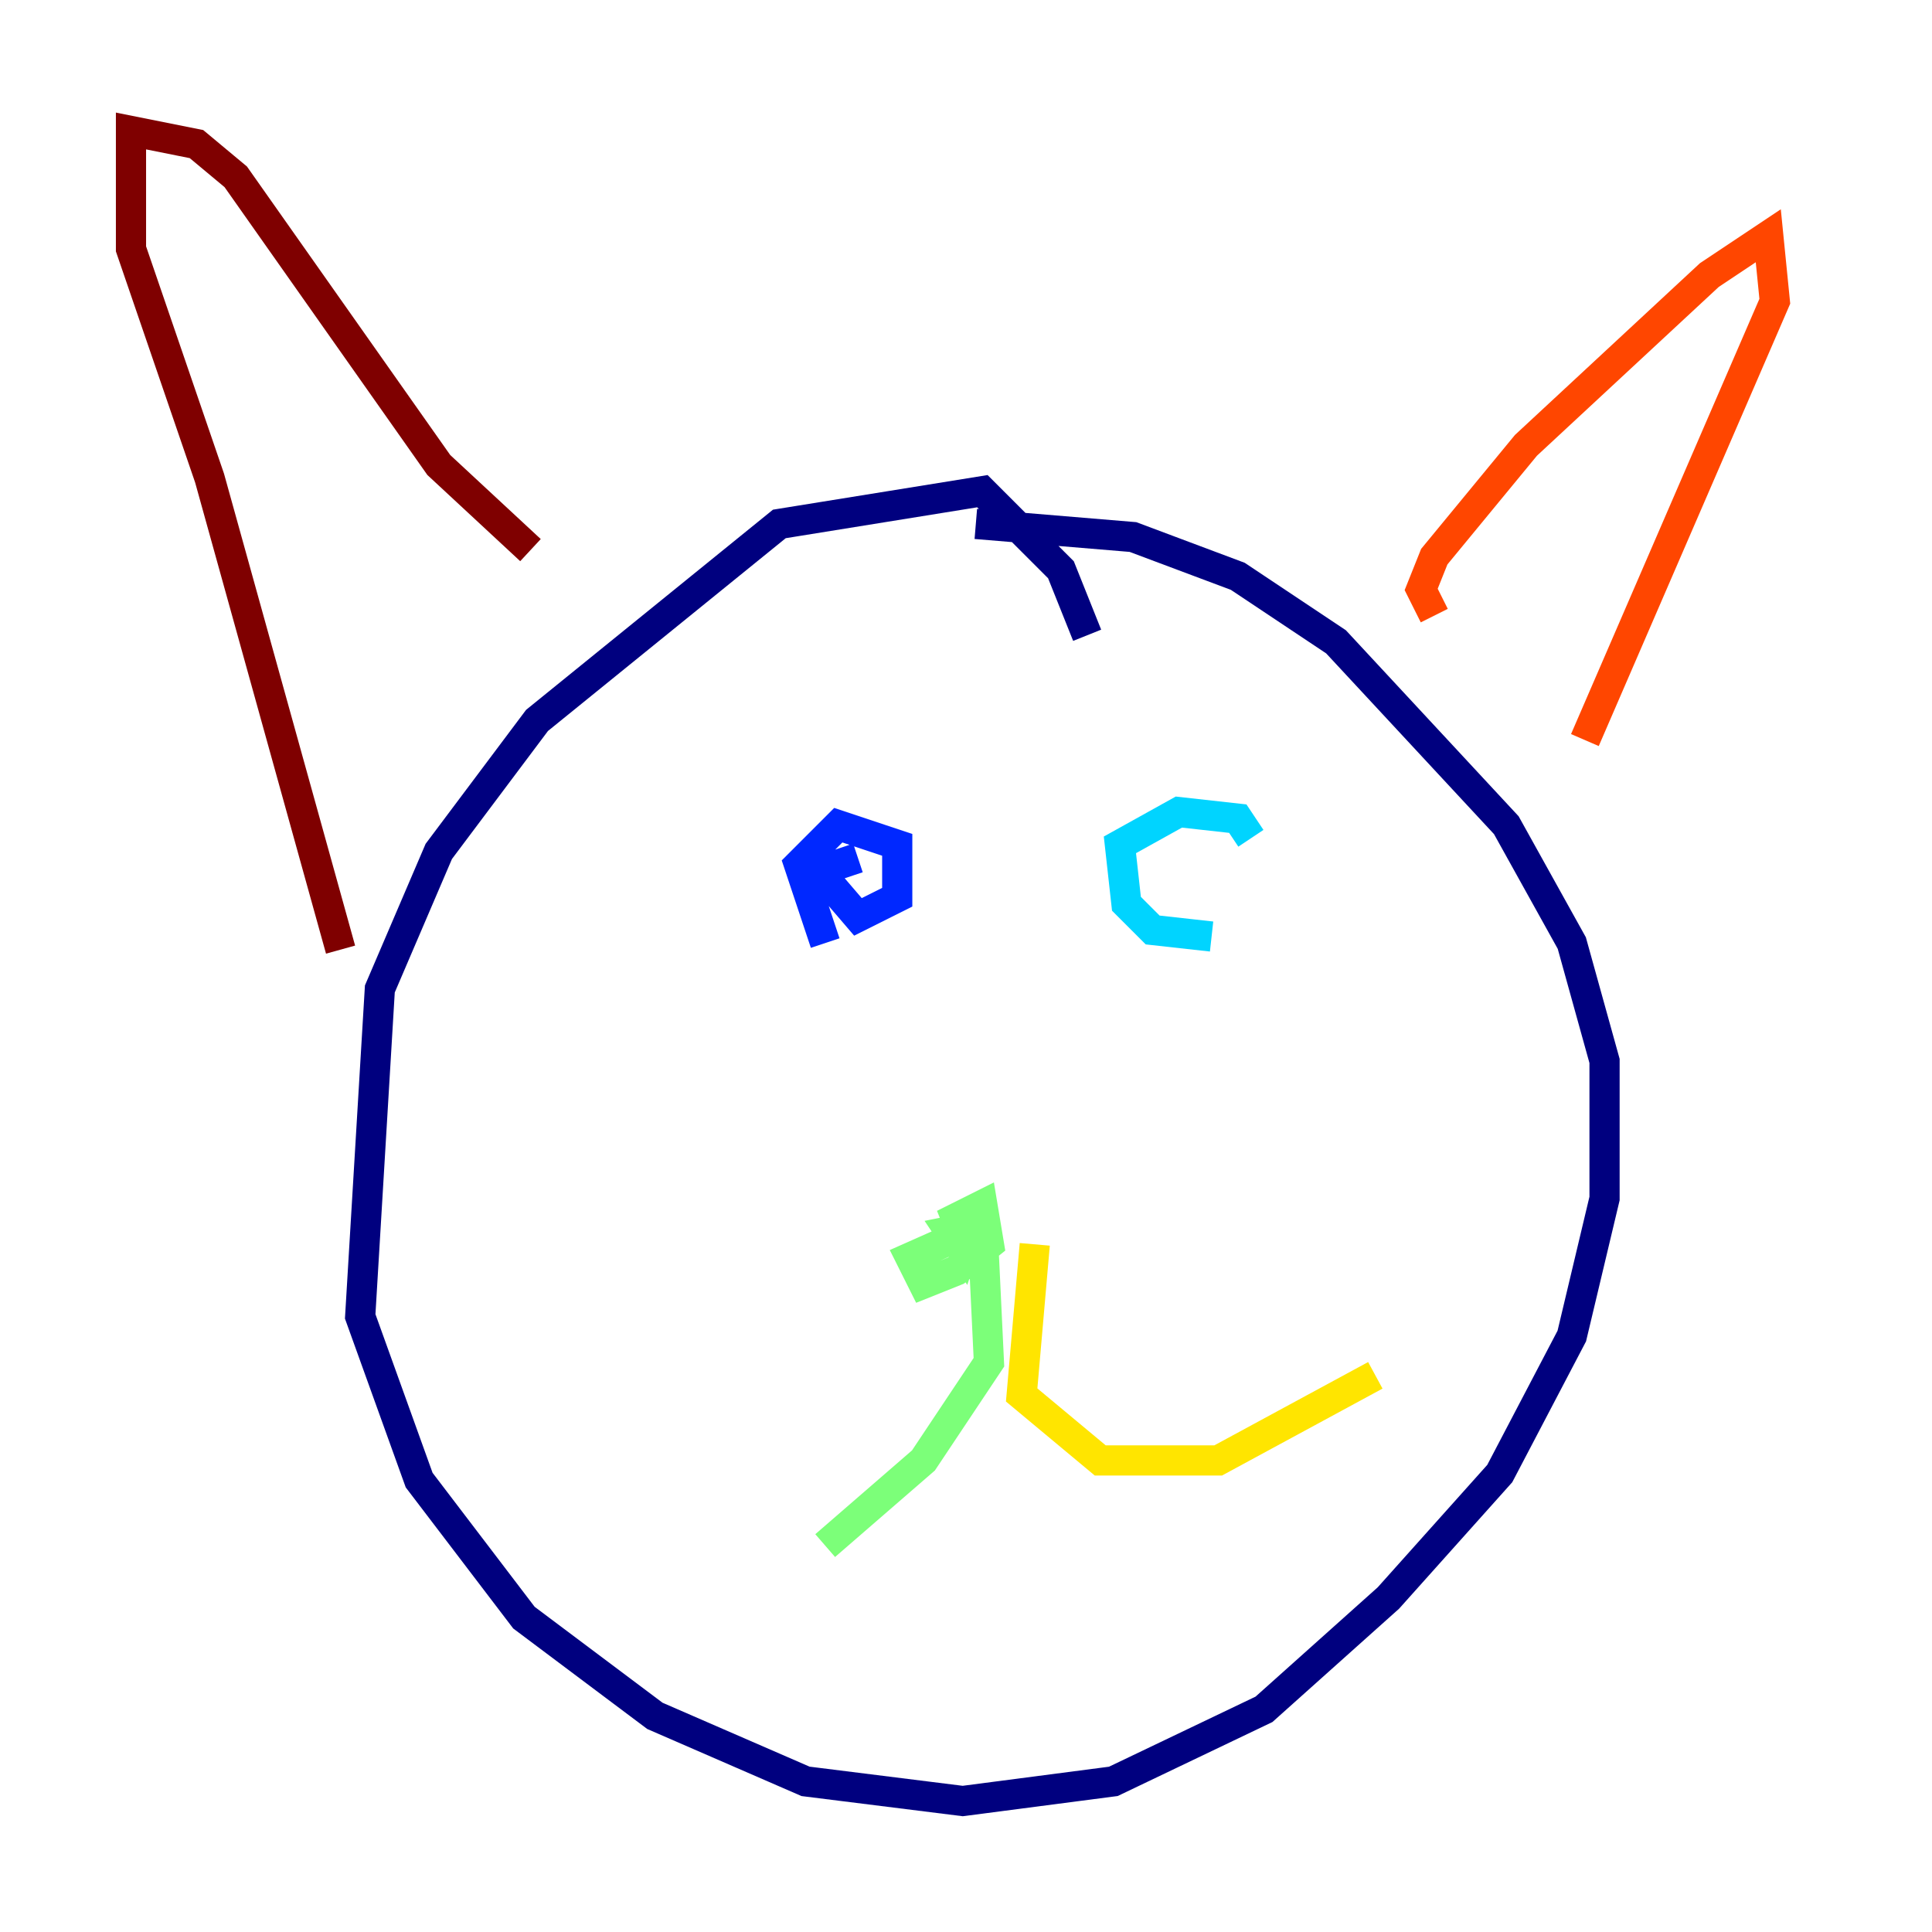 <?xml version="1.0" encoding="utf-8" ?>
<svg baseProfile="tiny" height="128" version="1.2" viewBox="0,0,128,128" width="128" xmlns="http://www.w3.org/2000/svg" xmlns:ev="http://www.w3.org/2001/xml-events" xmlns:xlink="http://www.w3.org/1999/xlink"><defs /><polyline fill="none" points="72.027,42.088 70.291,37.749 65.085,32.542 51.634,34.712 35.58,47.729 29.071,56.407 25.166,65.519 23.864,87.214 27.77,98.061 34.712,107.173 43.39,113.681 53.37,118.02 63.783,119.322 73.763,118.02 83.742,113.248 91.986,105.871 99.363,97.627 104.136,88.515 106.305,79.403 106.305,70.291 104.136,62.481 99.797,54.671 88.515,42.522 82.007,38.183 75.064,35.58 64.651,34.712" stroke="#00007f" stroke-width="2" /><polyline fill="none" points="54.671,62.481 52.936,57.275 55.539,54.671 59.444,55.973 59.444,59.444 56.841,60.746 54.237,57.709 56.841,56.841" stroke="#0028ff" stroke-width="2" /><polyline fill="none" points="80.271,62.047 76.366,61.614 74.63,59.878 74.197,55.973 78.102,53.803 82.007,54.237 82.875,55.539" stroke="#00d4ff" stroke-width="2" /><polyline fill="none" points="64.217,82.875 63.349,80.705 65.085,79.837 65.519,82.441 63.349,84.176 61.18,85.044 60.312,83.308 64.217,81.573 63.783,82.875 62.915,81.573 65.085,81.139 65.519,90.251 61.18,96.759 54.671,102.4" stroke="#7cff79" stroke-width="2" /><polyline fill="none" points="68.556,82.441 67.688,92.42 72.895,96.759 80.705,96.759 91.119,91.119" stroke="#ffe500" stroke-width="2" /><polyline fill="none" points="95.024,40.786 94.156,39.051 95.024,36.881 101.098,29.505 113.248,18.224 117.153,15.62 117.586,19.959 105.003,49.031" stroke="#ff4600" stroke-width="2" /><polyline fill="none" points="35.146,36.447 29.071,30.807 15.62,11.715 13.017,9.546 8.678,8.678 8.678,16.488 13.885,31.675 22.563,62.915" stroke="#7f0000" stroke-width="2" /></svg>